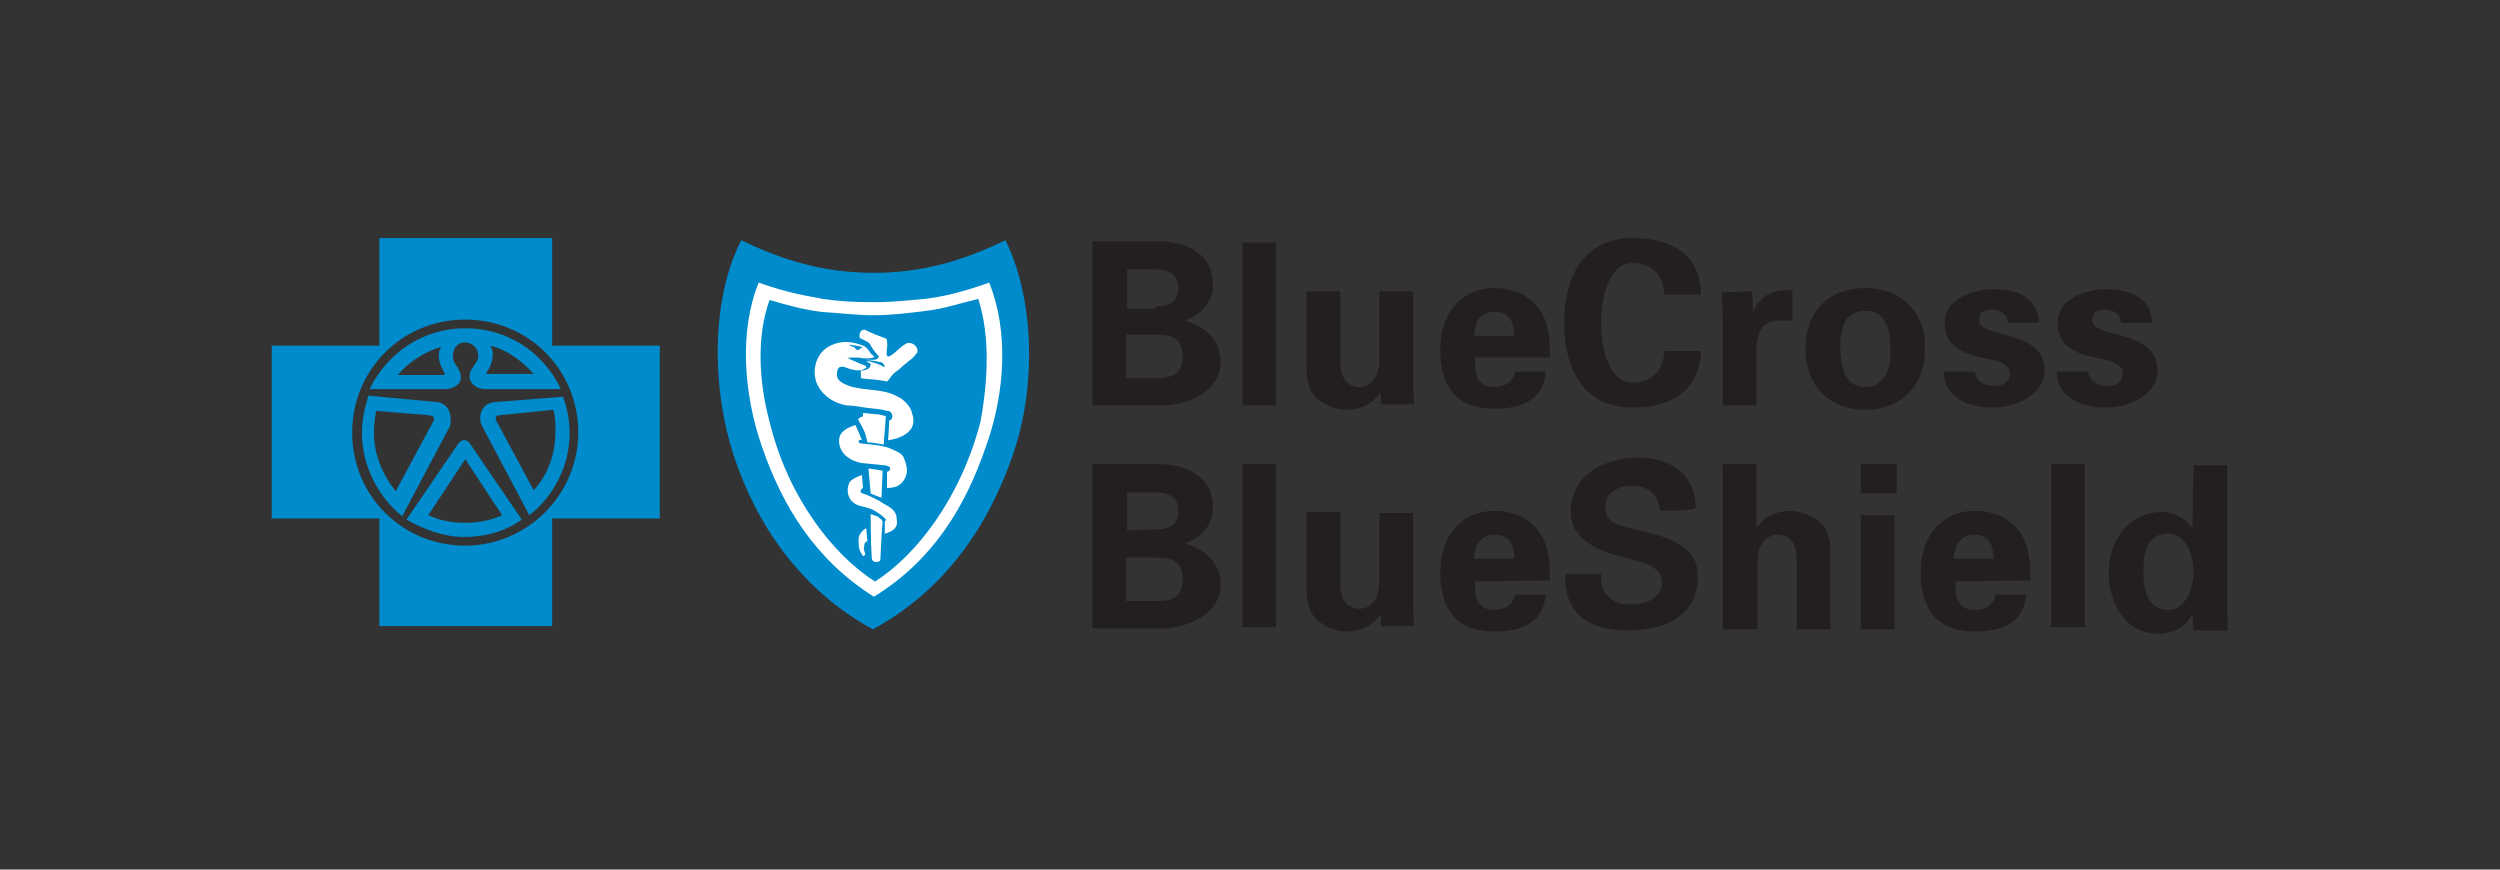 <?xml version="1.0" encoding="utf-8"?>
<!-- Generator: Adobe Illustrator 22.0.1, SVG Export Plug-In . SVG Version: 6.00 Build 0)  -->
<svg version="1.1" id="Layer_1" xmlns="http://www.w3.org/2000/svg" xmlns:xlink="http://www.w3.org/1999/xlink" x="0px" y="0px"
	 viewBox="0 0 230 80" enable-background="new 0 0 230 80" xml:space="preserve">
<rect x="0" y="0" width="230" height="80" fill="#333333" stroke="none"/>
<g>
	<g>
		<path fill="#231F20" d="M109,29.5c1.5-0.5,2.6-1.7,2.6-3.3c0-3-2.7-4.1-5.4-4h-5.7v15v0.1h5.8c2.3,0.2,6-1,6-4
			C112.3,31.3,110.9,30,109,29.5z M103.7,24.8h2.6c1.3,0,2.1,0.5,2.1,1.7c0,1.2-0.7,1.7-2.1,1.7v0.2h-2.6V24.8z M106.2,34.8h-2.6v-4
			h2.6c1.5,0,2.6,0.2,2.6,2C108.8,34.5,107.7,34.8,106.2,34.8z"/>
		<rect x="114.3" y="22.3" fill="#231F20" width="3.1" height="15"/>
		<path fill="#231F20" d="M127,36.1c-0.7,1-1.7,1.6-3.2,1.6c-1.1,0-3.1-0.8-3.4-2.3c-0.2-0.6-0.2-1.3-0.2-1.7v-6.9h3.1v6.3
			c0,1.2,0.3,2.5,1.8,2.5c1,0,1.8-0.9,1.8-2.5v-6.3h3.1v8.6c0,0.6,0.1,1.2,0.1,1.8h-3.1C127.1,37.3,127,36.1,127,36.1z"/>
		<path fill="#231F20" d="M137.5,35.6c-1.7,0-1.8-1.2-1.8-2.6v-0.1h6.9c0-0.7,0-1.4-0.1-2c-0.1-0.6-0.2-1.2-0.5-1.8
			c-0.9-1.8-2.6-2.6-4.5-2.6c-3.2,0-5,2.5-5,5.6c0,3.5,1.5,5.5,5,5.5c2.5,0,4.5-0.8,4.7-3.4h-2.8C139.2,35.1,138.5,35.6,137.5,35.6z
			 M137.5,28.7c1.5,0,1.8,1.1,1.8,2.2h-3.7C135.7,29.7,136.1,28.7,137.5,28.7z"/>
		<path fill="#231F20" d="M153.1,27.1c0-1.6-1-2.9-2.9-2.9c-2.3,0-2.9,3.4-2.9,5.5s0.6,5.5,2.9,5.5c1.9,0,2.9-1.3,2.9-2.9h3.4
			c-0.2,3.8-2.9,5.2-6.3,5.2c-4.4,0-6.3-3.4-6.3-7.8c0-4.4,1.9-7.8,6.3-7.8c3.5,0,6.2,1.4,6.3,5.2H153.1
			C153.1,27,153.1,27.1,153.1,27.1z"/>
		<path fill="#231F20" d="M161.2,26.8l0.1,1.9c0.7-1.7,2-2.1,3.6-2v2.8h-1.4c-0.5,0-1.2,0.3-1.5,0.8c-0.3,0.6-0.4,1.2-0.4,1.8v5.2
			h-3.1V29c0-0.4-0.1-1.3-0.1-2.1L161.2,26.8L161.2,26.8z"/>
		<path fill="#231F20" d="M171.6,26.5c-3.5,0-5.5,2.3-5.5,5.6c0,3.3,2.1,5.6,5.5,5.6c3.4,0,5.5-2.3,5.5-5.6
			C177.2,28.8,175,26.5,171.6,26.5z M171.6,35.6c-1.9,0-2.2-1.8-2.3-3.5c0-1.7,0.3-3.5,2.3-3.5s2.3,1.8,2.3,3.5
			C174,33.7,173.5,35.6,171.6,35.6z"/>
		<path fill="#231F20" d="M184.7,29.6c0-0.7-0.7-1.1-1.4-1.1c-0.9,0-1.2,0.2-1.2,1c0,1.7,6,0.7,6,4.6c0,2.3-2.8,3.4-4.7,3.4
			c-2.5,0-4.5-1-4.6-3.3h2.9c0.1,0.8,0.8,1.3,1.7,1.3s1.5-0.3,1.5-1.2c0-0.9-1.5-1.2-2.1-1.3c-2-0.4-3.9-1-3.9-3.3
			c0-2.2,2.6-3.1,4.5-3.1c2.2,0,4.1,0.8,4.2,3.1h-2.9C184.7,29.8,184.7,29.6,184.7,29.6z"/>
		<path fill="#231F20" d="M195.1,29.6c0-0.7-0.7-1.1-1.4-1.1c-0.9,0-1.2,0.2-1.2,1c0,1.7,6,0.7,6,4.6c0,2.3-2.8,3.4-4.7,3.4
			c-2.5,0-4.5-1-4.6-3.3h2.9c0.1,0.8,0.8,1.3,1.7,1.3s1.5-0.3,1.5-1.2c0-0.9-1.5-1.2-2.1-1.3c-2-0.4-3.9-1-3.9-3.3
			c0-2.2,2.6-3.1,4.5-3.1c2.2,0,4.1,0.8,4.2,3.1h-2.9V29.6L195.1,29.6z"/>
		<path fill="#231F20" d="M109,50c1.5-0.5,2.6-1.7,2.6-3.3c0-3-2.7-4.1-5.4-4h-5.7v15v0.1h5.8c2.3,0.2,6-1,6-4
			C112.3,51.8,110.9,50.5,109,50z M103.7,45.3h2.6c1.3,0,2.1,0.5,2.1,1.7c0,1.2-0.7,1.7-2.1,1.7l-2.6,0.1V45.3z M106.2,55.3h-2.6v-4
			h2.6c1.5,0,2.6,0.2,2.6,2S107.7,55.3,106.2,55.3z"/>
		<rect x="114.3" y="42.7" fill="#231F20" width="3.1" height="15"/>
		<path fill="#231F20" d="M127,56.5c-0.7,1-1.7,1.6-3.2,1.6c-1.1,0-3.1-0.8-3.4-2.4c-0.2-0.6-0.2-1.3-0.2-1.7v-6.9h3.1v6.4
			c0,1.2,0.3,2.5,1.8,2.5c1,0,1.8-0.9,1.8-2.5v-6.3h3.1v8.6c0,0.6,0.1,1.2,0.1,1.8h-3.1C127.1,57.8,127,56.5,127,56.5z"/>
		<path fill="#231F20" d="M137.5,56.1c-1.7,0-1.8-1.2-1.8-2.6l0,0l6.9-0.1c0-0.7,0-1.4-0.1-2c-0.1-0.6-0.2-1.2-0.5-1.8
			c-0.9-1.8-2.6-2.6-4.5-2.6c-3.2,0-5,2.5-5,5.6c0,3.5,1.5,5.5,5,5.5c2.5,0,4.5-0.8,4.7-3.4h-2.8C139.2,55.6,138.5,56.1,137.5,56.1z
			 M137.5,49.2c1.5,0,1.8,1.1,1.8,2.2h-3.7C135.7,50.3,136.1,49.2,137.5,49.2z"/>
		<path fill="#231F20" d="M152.7,47c-0.1-1.5-1-2.3-2.6-2.3c-1.2,0-2.4,0.6-2.4,1.9c0,1.7,1.5,1.8,2.8,2.1c2.3,0.6,5.7,1.2,5.7,4.3
			c0,3.8-3.2,5-6.4,5c-3.4,0-5.9-1.3-5.8-5.2h3.3c-0.1,1.7,0.9,2.8,2.6,2.8c1.3,0,3-0.4,3-2c0-1.7-2.2-1.9-3.4-2.3
			c-2.1-0.5-5-1.5-5-4.2c0-3.4,3.1-5,6.3-5c2.9,0,5.2,1.6,5.2,4.6C156,47,152.7,47,152.7,47z"/>
		<path fill="#231F20" d="M158.5,57.9V42.7h3.1v5.9c0.6-1,1.7-1.6,3.2-1.6c1.1,0,3.1,0.8,3.4,2.3c0.2,0.6,0.2,1.3,0.2,1.7v6.9h-3.1
			v-6.3c0-1.2-0.3-2.4-1.8-2.4c-1,0-1.8,0.9-1.8,2.4v6.3L158.5,57.9L158.5,57.9z"/>
		<rect x="171.2" y="42.7" fill="#231F20" width="3.3" height="2.7"/>
		<rect x="171.2" y="47.4" fill="#231F20" width="3.1" height="10.5"/>
		<path fill="#231F20" d="M181.7,56.1c-1.7,0-1.8-1.2-1.8-2.6l0,0l6.9-0.1c0-0.7,0-1.4-0.1-2c-0.1-0.6-0.2-1.2-0.5-1.8
			c-0.9-1.8-2.6-2.6-4.5-2.6c-3.2,0-5,2.5-5,5.6c0,3.5,1.5,5.5,5,5.5c2.5,0,4.5-0.8,4.7-3.4h-2.8C183.4,55.6,182.8,56.1,181.7,56.1z
			 M181.6,49.2c1.5,0,1.8,1.1,1.8,2.2l0,0h-3.7C179.9,50.3,180.2,49.2,181.6,49.2z"/>
		<rect x="188.7" y="42.7" fill="#231F20" width="3.1" height="15"/>
		<path fill="#231F20" d="M204.9,55.8v-13h-3.1l-0.1,5.8c-0.6-0.9-1.7-1.5-2.8-1.5c-3.2,0-4.9,2.8-4.9,5.6c0,2.7,1.5,5.6,4.5,5.6
			c1.4,0,2.6-0.6,3.2-1.8c0,0.5,0.1,1,0.1,1.5h3.1C205,57.2,204.9,56.5,204.9,55.8z M199.5,56.1c-2,0-2.3-1.9-2.3-3.5
			c0-1.7,0.2-3.5,2.3-3.5c1.7,0,2.3,2.1,2.3,3.5C201.8,54.1,201.1,56.1,199.5,56.1z"/>
	</g>
	<path fill="#008BCC" d="M50.8,31.8v-9.9H34.9v9.9H25v15.9h9.9v9.9h15.9v-9.9h9.9V31.8H50.8z M42.8,50.2c-5.8,0-10.4-4.6-10.4-10.4
		S37,29.4,42.8,29.4S53.2,34,53.2,39.8C53.2,45.5,48.5,50.2,42.8,50.2z"/>
	<g>
		<path fill="#008BCC" d="M42.8,30.2c-3.9,0-7.2,2.3-8.8,5.6h6.9c1,0,1.5-0.6,1.5-1c0-0.5-0.1-0.7-0.5-1.3c-0.5-0.7-0.2-2,0.9-2
			c1.2,0.1,1.5,1.3,0.9,2c-0.4,0.6-0.5,0.7-0.5,1.3c0.1,0.4,0.5,1,1.5,1h6.9C50,32.4,46.7,30.2,42.8,30.2z M40.9,34.5h-4.3
			c1-1.2,2.4-2.1,4-2.6c-0.5,0.7-0.1,1.8,0.3,2.4C40.9,34.4,40.9,34.5,40.9,34.5z M44.8,34.4c0,0-0.1-0.1,0-0.2
			c0.4-0.5,0.8-1.7,0.3-2.4c1.6,0.4,2.9,1.4,4,2.6H44.8z"/>
		<path fill="#008BCC" d="M40.3,37l-6.4-0.6c-0.3,1-0.6,2.1-0.6,3.4c0,3.1,1.5,5.9,3.7,7.7l4.4-8.3C41.6,38.4,41.4,37.2,40.3,37z
			 M39.9,38.7l-3.5,6.5c-1.2-1.5-2-3.4-2-5.4c0-0.7,0.1-1.4,0.2-2l4.9,0.4C39.9,38.3,40,38.4,39.9,38.7z"/>
		<path fill="#008BCC" d="M42.1,40.9l-4.7,6.9c1.6,0.9,3.4,1.6,5.3,1.6s3.8-0.5,5.3-1.6l-4.7-6.9C43,40.4,42.5,40.3,42.1,40.9z
			 M42.8,48.1c-1.2,0-2.3-0.2-3.4-0.7l3.3-5c0.1-0.1,0.1-0.1,0.2-0.1c0,0,0.1,0,0,0.1l3.3,5C45.1,47.9,43.9,48.1,42.8,48.1z"/>
		<path fill="#008BCC" d="M44.3,39.1l4.4,8.3c2.2-1.7,3.7-4.5,3.7-7.5c0-1.2-0.2-2.3-0.6-3.4L45.4,37C44.2,37.2,44,38.4,44.3,39.1z
			 M46,38.2l4.9-0.5c0.2,0.6,0.2,1.3,0.2,2c0,2.1-0.7,4-2,5.4l-3.5-6.5C45.6,38.4,45.6,38.2,46,38.2z"/>
	</g>
	<g>
		<path fill="#FFFFFF" d="M80.2,26.6c-4.5,0-11.3-2.1-11.3-2.1s-1.5,3.9-1.5,9.1s4.4,19.1,13.2,22.6c0,0,12.6-7.9,12.6-21.9
			c0-8.3-1.2-9.8-1.2-9.8S84.7,26.6,80.2,26.6z"/>
		<path fill="#008BCC" d="M92.5,22.1c-3.9,1.9-7.7,3-12.1,3c-4.5,0-8.3-1.1-12.2-3c-2.6,5-2.9,13-0.7,19.8c2.1,6.4,6.2,12.4,12.8,16
			c6.8-3.7,10.7-9.7,12.9-16.1C95.5,35.1,95,27.1,92.5,22.1z M90.7,41.1c-1.9,5.5-4.8,10.4-10.3,13.8C75,51.5,72,46.6,70.1,41.1
			C68.4,36.2,68,30.4,69.8,26c2.8,1,4.4,1.2,5.9,1.5c1.4,0.2,2.6,0.3,4.7,0.3c2,0,3.3-0.2,4.7-0.3c1.5-0.2,3.1-0.5,5.9-1.5
			C92.8,30.4,92.5,36.1,90.7,41.1z"/>
		<g>
			<path fill="#008BCC" d="M90,27.5c-1.7,0.4-3.1,0.9-4.8,1.1C83.6,28.8,82,29,80.4,29s-3.1-0.2-4.8-0.3c-1.6-0.2-3.1-0.6-4.8-1.1
				c-1.2,3.3-1,7.5,0,11.2c1.7,7,5.9,12.3,9.7,14.7c3.8-2.4,7.9-7.7,9.7-14.7C90.9,35.1,91.1,30.9,90,27.5z M79.5,50.3
				c-0.1,0.3,0.1,0.5,0.1,0.7c-0.1,0.2-0.2,0.2-0.3,0C79.1,50.7,79,50.5,79,50c-0.1-0.7,0.2-1,0.4-1.2c0.2-0.2,0.3-0.2,0.3-0.2
				l0.1,1.2C79.7,49.8,79.5,49.9,79.5,50.3z M81,51.4c0,0.2-0.1,0.3-0.4,0.3c-0.2,0-0.4-0.1-0.4-0.4c-0.1-1.4-0.1-4-0.1-4
				s0.3,0.1,0.6,0.2c0.1,0,0.2,0.2,0.4,0.3c0,0.1,0.1,0.1,0.1,0.2C81.1,49.1,81,51,81,51.4z M82.1,48.8c-0.3,0.2-0.7,0.3-0.7,0.3V48
				c0,0,0.1-0.1,0.1-0.2c-0.1-0.2-0.8-0.7-1.2-0.9c-0.4-0.2-1-0.3-1.3-0.4c-0.9-0.3-1.2-1.2-0.9-2c0.1-0.3,0.5-0.5,0.7-0.6
				c0.2-0.1,0.5-0.2,0.5-0.2l0.1,1.2c0,0-0.1,0-0.2,0.2s0.1,0.3,0.2,0.3c0.6,0.2,1.4,0.6,2,1c0.8,0.4,1.1,0.8,1.1,1.4
				C82.6,48.3,82.4,48.6,82.1,48.8z M79.9,43.1c0.6,0.1,0.8,0.1,1.3,0.2l-0.1,2.5l-0.5-0.2l-0.5-0.2L79.9,43.1z M83.4,43.6
				c-0.1,0.4-0.3,0.8-0.8,1.1c-0.4,0.2-1,0.2-1,0.2v-1.5c0,0,0.1,0,0.2-0.1c0.1-0.1,0.1-0.2,0.1-0.2c0-0.1-0.1-0.2-0.2-0.2
				c-0.2-0.1-0.3-0.1-0.4-0.1l-2-0.2c-1.2-0.2-2.2-1-2.1-2.2c0.1-0.8,0.9-1.1,1.5-1.3l0.4,0.9c0.1,0.3,0.2,0.5,0.2,0.5
				S79,40.4,79,40.6s0.2,0.2,0.3,0.2c0.9,0.1,2.1,0.2,2.7,0.5c0.4,0.2,0.8,0.3,1.1,0.7C83.4,42.7,83.5,43.2,83.4,43.6z M79.4,38
				c0,0,0.2,0,1.1,0.1c0.5,0,1,0.2,1,0.2l-0.2,2.6c-0.6-0.1-1-0.2-1.5-0.2c-0.2-1-0.4-1.3-0.8-2c-0.1-0.2,0-0.2,0-0.2
				c0.1-0.1,0.4-0.2,0.4-0.2V38z M81.7,40.5c0,0,0.1-1.2,0.1-1.8c0.3-0.1,0.4-0.4,0.2-0.7c-0.1-0.2-0.3-0.2-0.4-0.2
				c-0.7-0.2-1.3-0.2-2-0.3c-0.6-0.1-1.2-0.2-1.7-0.2c-1.2-0.2-2.2-0.9-2.7-1.9c-0.6-1.3-0.1-3,1.2-3.6c1-0.5,2-0.4,3,0
				c0.3,0.1,0.5,0.4,0.7,0.7c0.1,0.1,0.2,0.2,0.3,0.3c0.1,0.1-0.1,0.1-0.1,0.1c-0.2,0.1-1,0.1-1.2,0h-1.1c0.2,0.2,0.6,0.3,1,0.5
				c0.2,0.1,0.3,0.1,0.5,0.2c0.1,0,0.2,0.1,0.2,0.2s-0.2,0.1-0.3,0.2c-0.2,0.1-0.6,0.1-1,0c-0.5-0.1-0.8-0.4-1.2-0.2
				c-0.2,0.2-0.2,0.4-0.2,0.8c0.1,0.5,0.6,0.7,1.1,0.9c1.5,0.5,3.1,0.2,4.5,1c0.5,0.2,1.2,0.9,1.3,1.5
				C84.7,40.2,81.7,40.5,81.7,40.5z M84.4,32.4c-0.1,0.2-0.2,0.2-0.3,0.4c-0.3,0.3-0.9,0.7-1.4,1.2c-0.3,0.2-0.6,0.4-0.9,0.9
				c-0.1,0.1-0.2,0.2-0.2,0.2c-0.9-0.2-1.7-0.2-2.4-0.3v-0.7c0,0,0.8,0,0.9-0.5c0,0,0-0.2-0.1-0.2s-0.2-0.1-0.3-0.2
				c-0.1,0-0.1,0-0.2,0c0,0,0.1,0,0.2,0c0.6,0.1,1.2,0.3,1.7,0.6c0-0.1-0.1-0.3-0.1-0.3c-0.1-0.1-0.2-0.2-0.4-0.2
				c-0.3-0.1-1.3-0.2-1.3-0.2h0.8c0.2,0,0.4-0.1,0.4-0.2c0.1-0.1,0-0.2-0.2-0.4l-0.3-0.4c-0.1-0.2-0.2-0.3-0.3-0.5
				c-0.2-0.2-0.9-0.5-0.9-0.5s-0.1-0.4,0.1-0.6c0.1-0.2,0.4-0.2,0.5-0.1c0.4,0.2,1.1,0.5,1.7,0.7c0.2,0.1,0.2,0.1,0.2,0.3
				c0.1,0.4-0.1,1.1,0,1.3c0,0.1,0.2,0.1,0.2,0.1c0.6-0.3,1-0.9,1.6-1.2C83.8,31.4,84.5,31.8,84.4,32.4z"/>
			<path fill="#008BCC" d="M78.9,32.2c0.2,0,0.2-0.1,0.3-0.2h0.2c-0.2-0.2-0.9-0.2-1.3-0.3c0.2,0.2,0.2,0.1,0.3,0.2
				C78.7,31.9,78.7,32.2,78.9,32.2z"/>
		</g>
	</g>
</g>
</svg>
